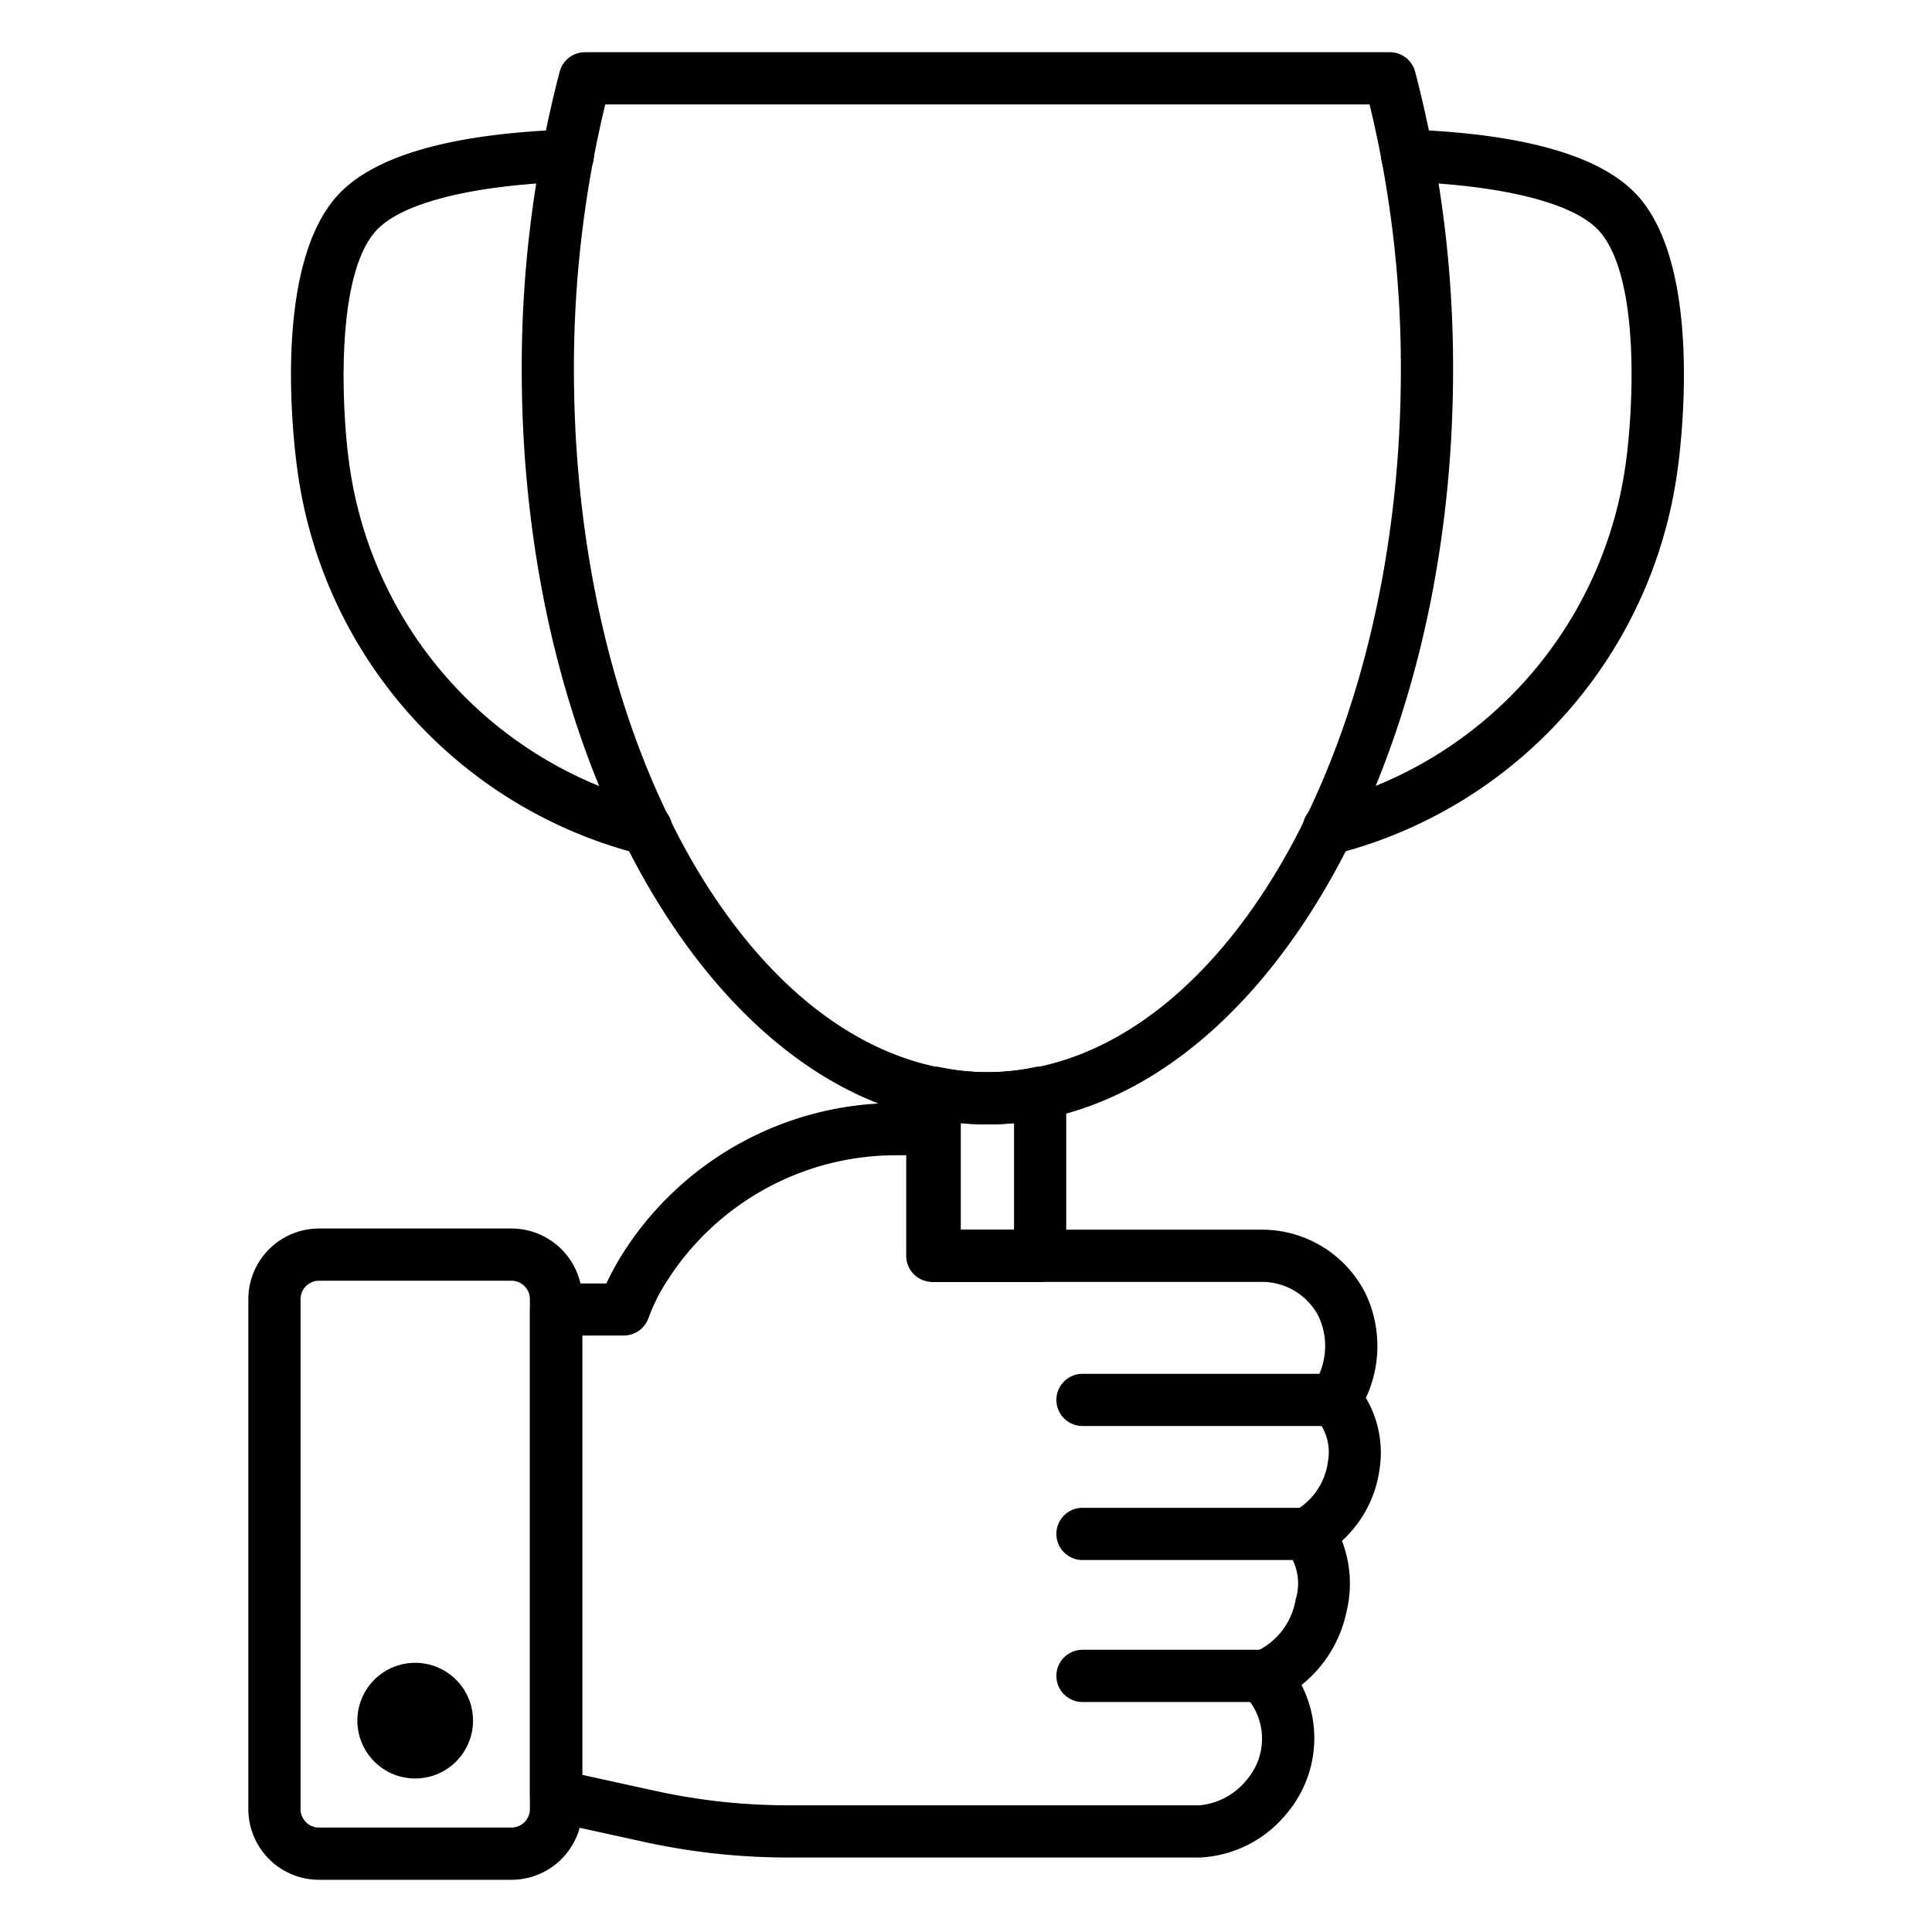 <svg id="line_icons" height="512" viewBox="0 0 74 74" width="512" xmlns="http://www.w3.org/2000/svg" data-name="line icons"><path d="m30.146 71.147a25.793 25.793 0 0 1 -5.361-.573l-3.7-.811a1 1 0 0 1 -.786-.977v-18.627a1 1 0 0 1 1-1h1.928a10.383 10.383 0 0 1 .627-1.15 12.41 12.41 0 0 1 10.546-5.76h1.31a1 1 0 0 1 1 1v3.851h11.645a4.437 4.437 0 0 1 3.939 2.427 4.689 4.689 0 0 1 .023 4.015 4.14 4.14 0 0 1 .52 2.754 4.54 4.54 0 0 1 -1.437 2.723 4.531 4.531 0 0 1 .186 2.661 4.874 4.874 0 0 1 -1.735 2.86 4.47 4.47 0 0 1 -.577 4.933 4.562 4.562 0 0 1 -3.308 1.674zm-7.846-3.166 2.91.638a23.751 23.751 0 0 0 4.938.528h15.806a2.627 2.627 0 0 0 1.8-.978 2.409 2.409 0 0 0 -.042-3.193 1 1 0 0 1 .319-1.686 2.669 2.669 0 0 0 1.595-2.026 2.054 2.054 0 0 0 -.274-1.789 1 1 0 0 1 .217-1.595 2.532 2.532 0 0 0 1.29-1.875 1.979 1.979 0 0 0 -.449-1.681 1 1 0 0 1 -.11-1.271 2.686 2.686 0 0 0 .2-2.643 2.439 2.439 0 0 0 -2.195-1.31h-12.595a1 1 0 0 1 -1-1v-3.851h-.31a10.4 10.4 0 0 0 -8.85 4.814 6.854 6.854 0 0 0 -.7 1.391 1.009 1.009 0 0 1 -.956.7h-1.594z"/><path d="m19.589 72h-7.371a2.709 2.709 0 0 1 -2.706-2.707v-19.531a2.71 2.71 0 0 1 2.706-2.707h7.371a2.71 2.71 0 0 1 2.711 2.707v19.531a2.71 2.71 0 0 1 -2.711 2.707zm-7.371-22.945a.707.707 0 0 0 -.706.707v19.531a.707.707 0 0 0 .706.707h7.371a.708.708 0 0 0 .707-.707v-19.531a.708.708 0 0 0 -.707-.707z"/><path d="m39.84 49.1h-4.04a1 1 0 0 1 -1-1v-6.246a1 1 0 0 1 1.207-.979 8.7 8.7 0 0 0 3.625 0 1 1 0 0 1 1.207.979v6.246a1 1 0 0 1 -.999 1zm-3.039-2h2.039v-4.083a10.524 10.524 0 0 1 -2.039 0z"/><path d="m37.82 43.067c-9.835 0-17.836-12.967-17.836-28.9a44.658 44.658 0 0 1 1.454-11.423 1 1 0 0 1 .967-.744h30.83a1 1 0 0 1 .967.744 44.614 44.614 0 0 1 1.454 11.418c0 15.938-8.001 28.905-17.836 28.905zm-14.637-39.067a42.782 42.782 0 0 0 -1.2 10.162c0 14.836 7.1 26.905 15.836 26.905s15.837-12.067 15.837-26.905a42.833 42.833 0 0 0 -1.198-10.162z"/><path d="m24.75 32.744a1 1 0 0 1 -.242-.029 17.6 17.6 0 0 1 -13.108-14.647c-.114-.79-1.037-7.77 1.53-10.583 1.38-1.514 4.335-2.363 8.782-2.523a1 1 0 1 1 .072 2c-3.726.134-6.414.816-7.376 1.872-1.636 1.792-1.282 7.194-1.029 8.945a15.6 15.6 0 0 0 11.613 13 1 1 0 0 1 -.239 1.971z"/><path d="m50.891 32.744a1 1 0 0 1 -.24-1.971 15.6 15.6 0 0 0 11.615-13c.269-1.875.611-7.145-1.029-8.942-.963-1.054-3.652-1.731-7.377-1.87a1 1 0 1 1 .072-2c4.447.16 7.4 1.009 8.782 2.523 2.567 2.813 1.644 9.793 1.531 10.579a17.6 17.6 0 0 1 -13.112 14.652 1.007 1.007 0 0 1 -.242.029z"/><path d="m51.124 54.62h-9.662a1 1 0 0 1 0-2h9.662a1 1 0 0 1 0 2z"/><path d="m50.045 59.753h-8.583a1 1 0 0 1 0-2h8.583a1 1 0 0 1 0 2z"/><path d="m48.376 65.191h-6.914a1 1 0 0 1 0-2h6.914a1 1 0 1 1 0 2z"/><path d="m14.19 65.9a1.714 1.714 0 1 1 1.71 1.72 1.715 1.715 0 0 1 -1.71-1.72z"/><path d="m15.9 68.12a2.215 2.215 0 1 1 2.218-2.22 2.216 2.216 0 0 1 -2.218 2.22zm0-3.429a1.215 1.215 0 1 0 1.218 1.209 1.212 1.212 0 0 0 -1.218-1.209z"/></svg>